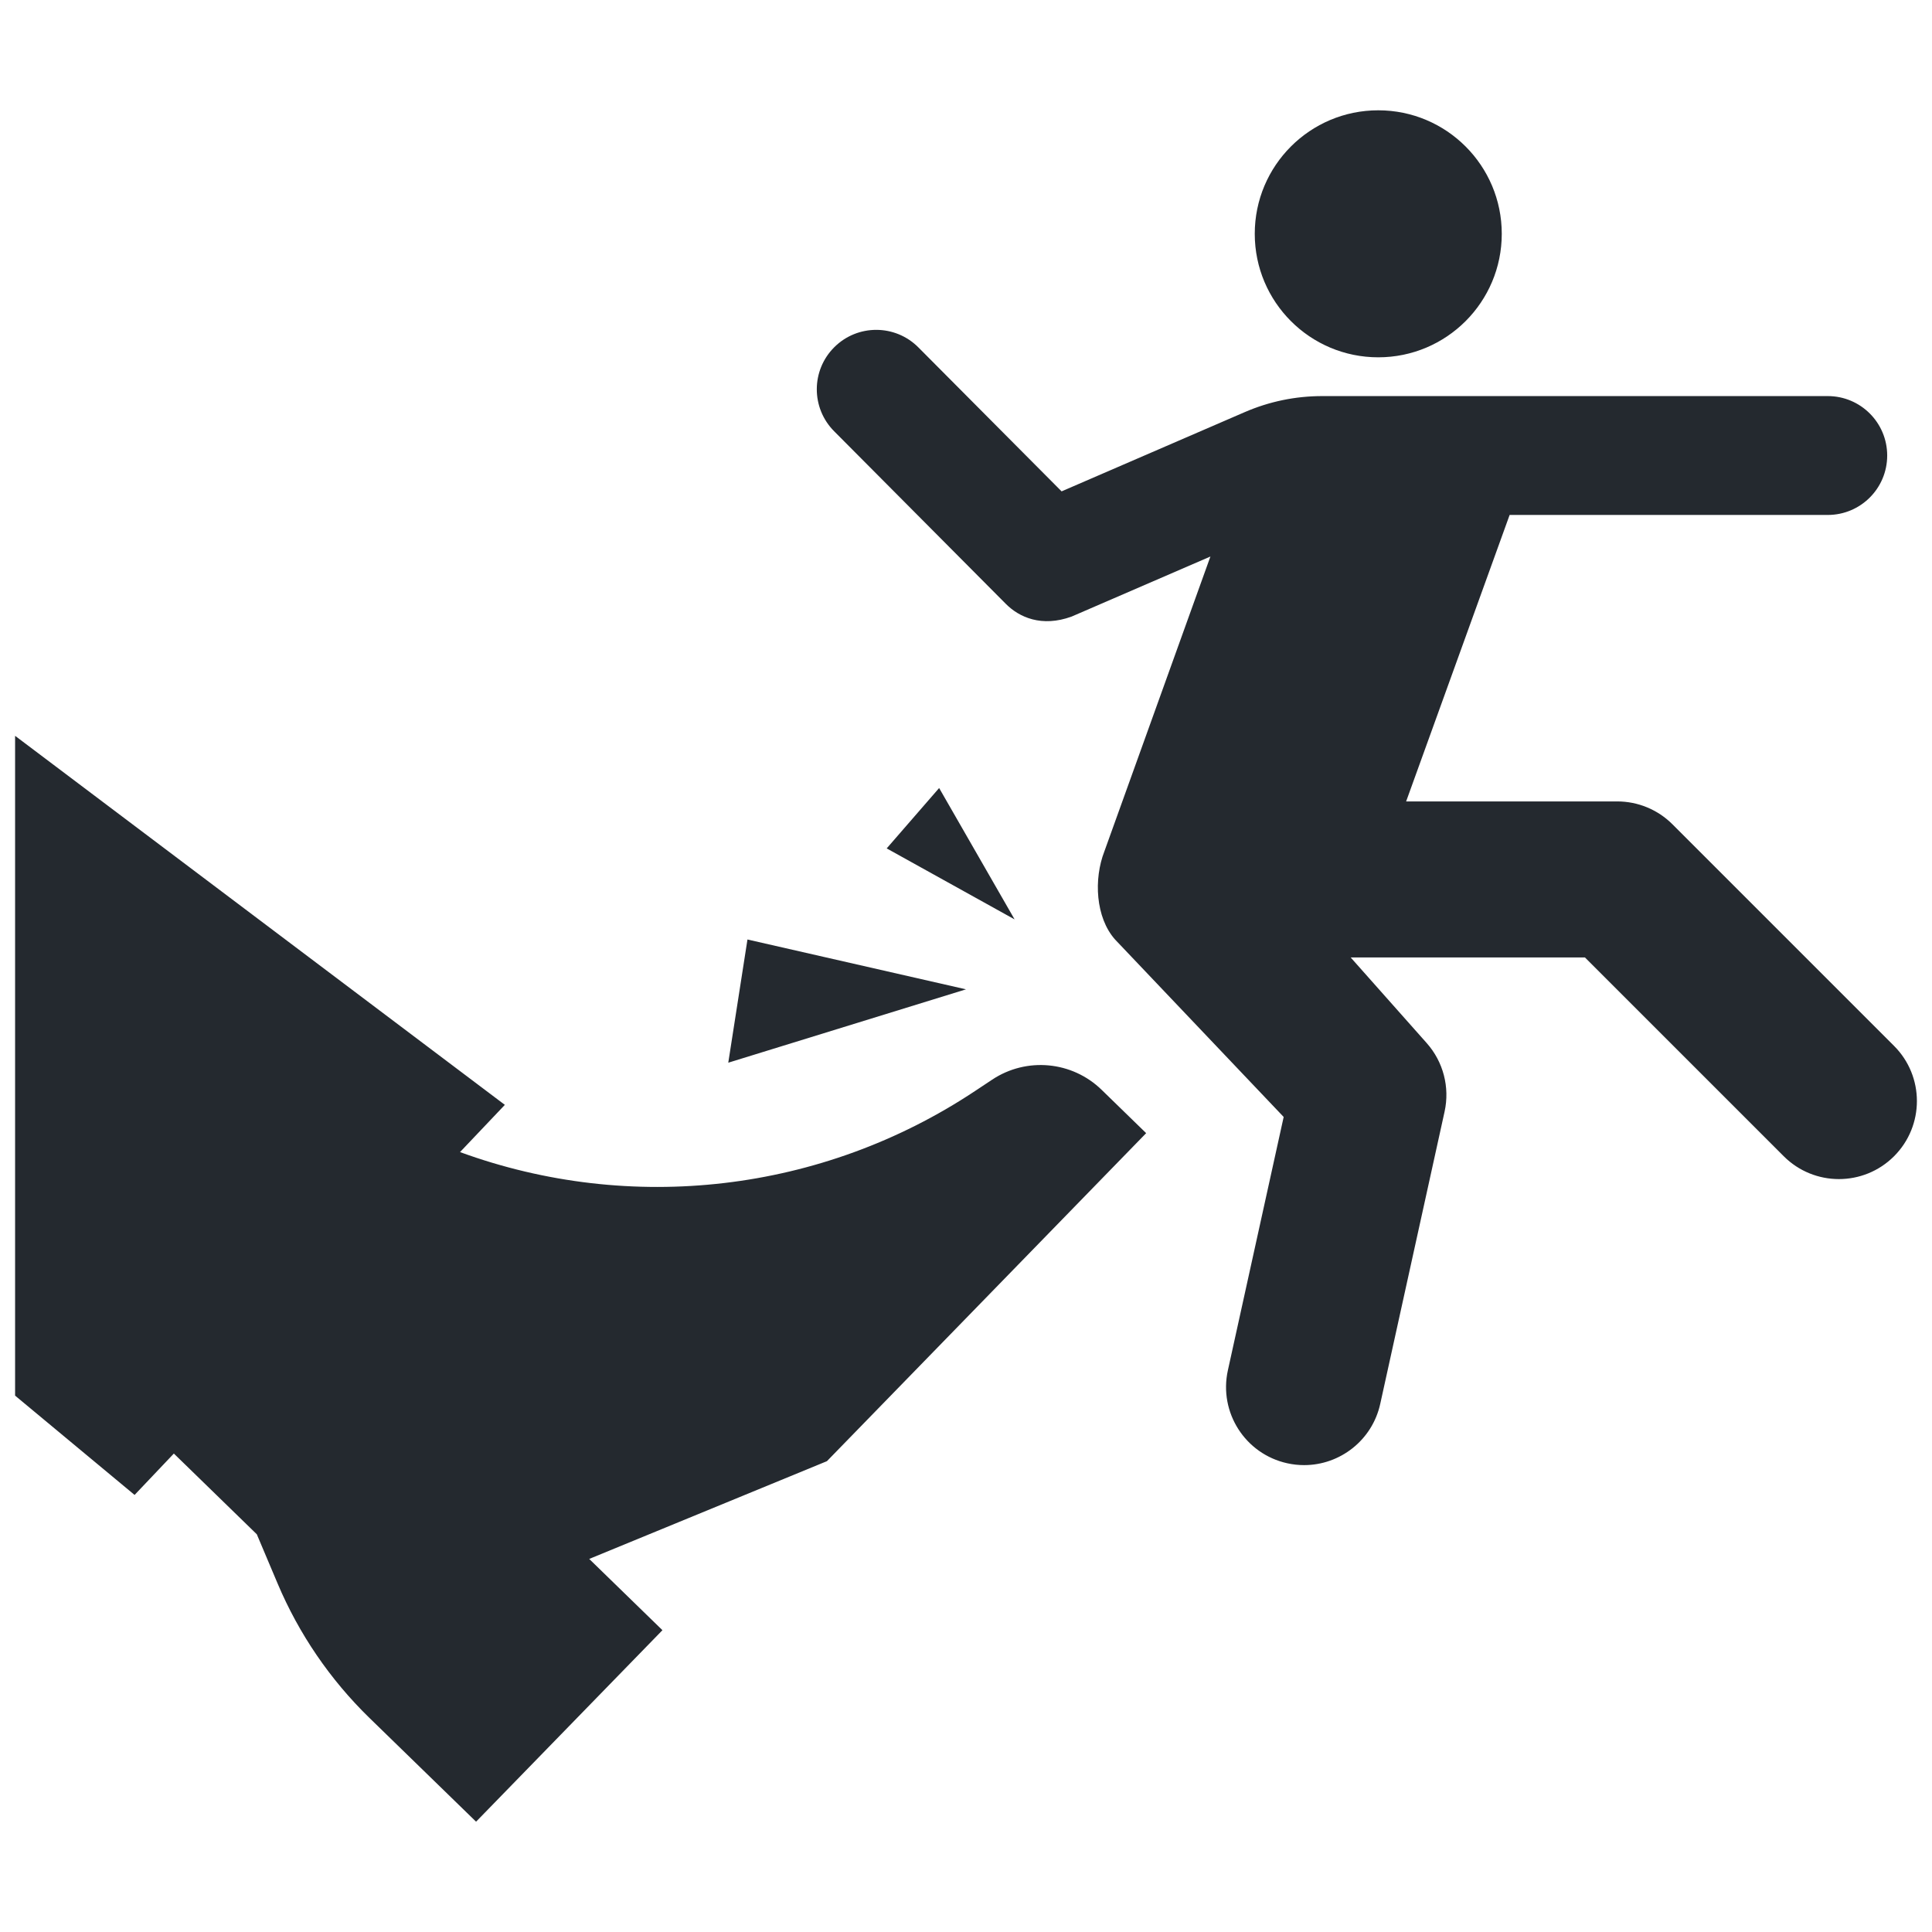 <!DOCTYPE svg PUBLIC "-//W3C//DTD SVG 1.1//EN" "http://www.w3.org/Graphics/SVG/1.1/DTD/svg11.dtd">
<!-- Uploaded to: SVG Repo, www.svgrepo.com, Transformed by: SVG Repo Mixer Tools -->
<svg fill="#24292f" version="1.1" id="Layer_1" xmlns="http://www.w3.org/2000/svg" xmlns:xlink="http://www.w3.org/1999/xlink" width="64px" height="64px" viewBox="0 0 256 231" enable-background="new 0 0 256 231" xml:space="preserve">
<g id="SVGRepo_bgCarrier" stroke-width="0"/>
<g id="SVGRepo_tracerCarrier" stroke-linecap="round" stroke-linejoin="round" stroke="#CCCCCC" stroke-width="1.024"/>
<g id="SVGRepo_iconCarrier"> <path d="M109.571,181.114l-31.497,12.953l9.702,9.442l-24.694,25.374L48.95,215.131c-5.203-5.065-9.34-11.12-12.166-17.808 l-2.756-6.523l-10.991-10.697l-5.204,5.483L2,172.428V85l64.896,48.899l-5.94,6.258c22.595,8.254,47.941,5.379,68.217-8.075 l2.299-1.526c4.55-3.018,10.588-2.455,14.501,1.352l5.899,5.741L109.571,181.114z M250.972,126.087l-29.367-29.367 c-1.939-1.938-4.568-3.027-7.309-3.027H186.32l13.714-37.959h42.154c4.349,0,7.875-3.526,7.875-7.875 c0-4.349-3.526-7.875-7.875-7.875h-66.979c-3.559,0-7.021,0.717-10.286,2.13l-24.256,10.495L121.688,33.53 c-3.065-3.083-8.053-3.098-11.136-0.029c-3.084,3.066-3.097,8.052-0.03,11.136l22.764,22.887c1.76,1.768,4.742,3.122,8.71,1.674 l18.39-7.957l-14.044,39.051c-1.44,3.687-1.175,8.788,1.41,11.698l22.341,23.512l-7.393,33.572 c-1.227,5.575,2.298,11.09,7.872,12.317c0.749,0.165,1.496,0.244,2.233,0.244c4.747,0,9.022-3.29,10.084-8.116l8.525-38.718 c0.712-3.233-0.168-6.61-2.365-9.085l-10.076-11.349h31.042l26.34,26.34c4.038,4.035,10.582,4.037,14.618,0 C255.009,136.669,255.009,130.124,250.972,126.087z M117.491,99.918l6.949-8.001l10,17.407L117.491,99.918z M96.5,128.313 l2.543-16.324L128,118.592L96.5,128.313z M166.262,18.481c0,9.038,7.327,16.365,16.365,16.365c9.038,0,16.365-7.327,16.365-16.365 s-7.327-16.365-16.365-16.365C173.589,2.116,166.262,9.443,166.262,18.481z"/> </g>
</svg>